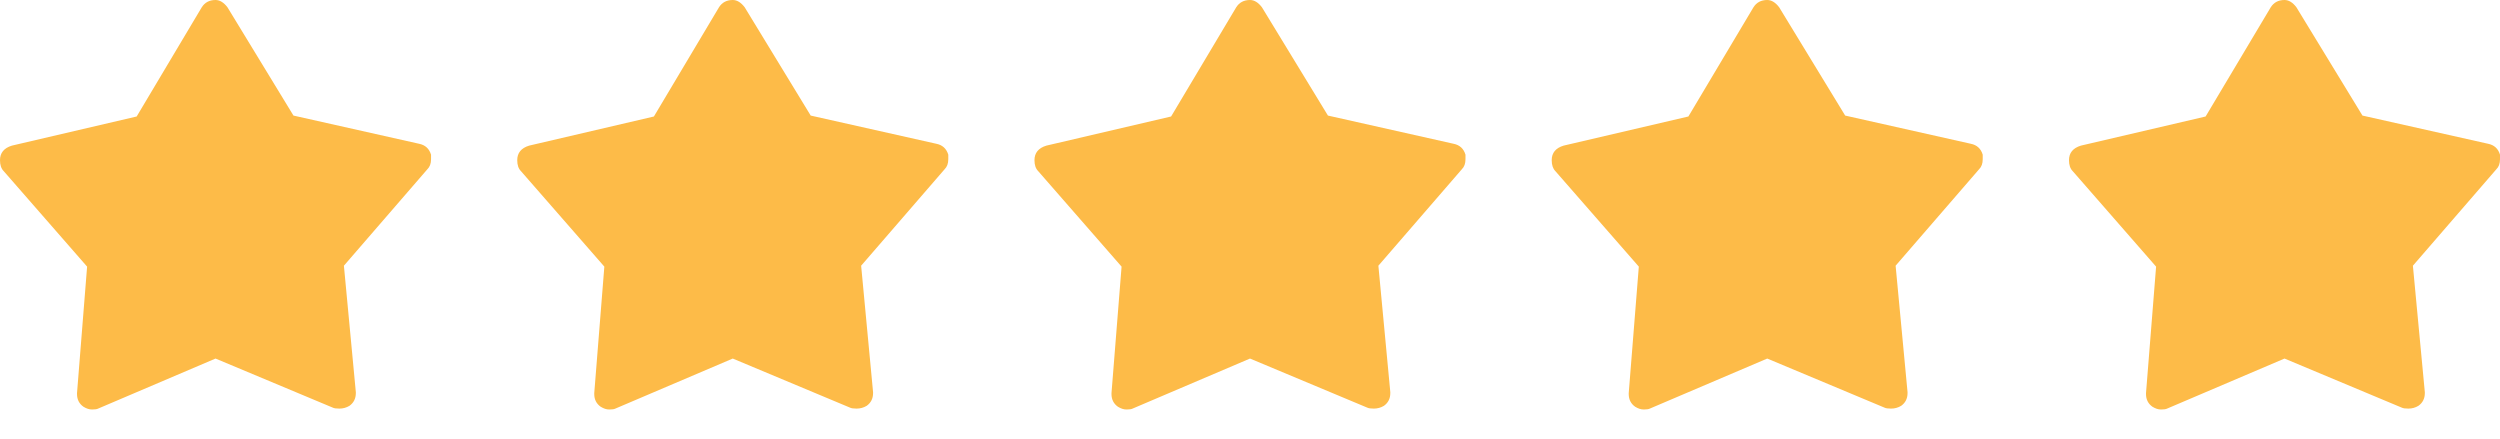<svg width="57" height="10" viewBox="0 0 57 10" fill="none" xmlns="http://www.w3.org/2000/svg">
<g id="Group 27">
<path id="Vector" d="M9.828 3.527V3.631C9.828 3.728 9.8 3.804 9.744 3.859L7.841 6.058L8.113 8.942V8.963C8.113 9.087 8.064 9.184 7.967 9.253C7.897 9.295 7.82 9.316 7.737 9.316C7.667 9.316 7.618 9.309 7.59 9.295L4.914 8.175L2.237 9.316C2.209 9.33 2.168 9.336 2.112 9.336H2.091C2.035 9.336 1.972 9.316 1.903 9.274C1.805 9.205 1.756 9.108 1.756 8.984V8.963L1.986 6.079L0.084 3.901C0.028 3.845 0 3.762 0 3.652C0 3.486 0.091 3.375 0.272 3.32L3.116 2.656L4.6 0.166C4.67 0.056 4.774 0 4.914 0C5.011 0 5.102 0.056 5.186 0.166L6.691 2.635L9.556 3.278C9.695 3.306 9.786 3.389 9.828 3.527Z" fill="#FDBB48"/>
<path id="Vector_2" d="M21.621 3.527V3.631C21.621 3.728 21.593 3.804 21.537 3.859L19.634 6.058L19.906 8.942V8.963C19.906 9.087 19.857 9.184 19.76 9.253C19.69 9.295 19.613 9.316 19.53 9.316C19.46 9.316 19.411 9.309 19.383 9.295L16.707 8.175L14.03 9.316C14.002 9.33 13.961 9.336 13.905 9.336H13.884C13.828 9.336 13.765 9.316 13.696 9.274C13.598 9.205 13.549 9.108 13.549 8.984V8.963L13.779 6.079L11.877 3.901C11.821 3.845 11.793 3.762 11.793 3.652C11.793 3.486 11.884 3.375 12.065 3.32L14.909 2.656L16.393 0.166C16.463 0.056 16.567 0 16.707 0C16.804 0 16.895 0.056 16.979 0.166L18.484 2.635L21.349 3.278C21.488 3.306 21.579 3.389 21.621 3.527Z" fill="#FDBB48"/>
<path id="Vector_3" d="M33.413 3.527V3.631C33.413 3.728 33.386 3.804 33.33 3.859L31.427 6.058L31.699 8.942V8.963C31.699 9.087 31.65 9.184 31.553 9.253C31.483 9.295 31.406 9.316 31.323 9.316C31.253 9.316 31.204 9.309 31.176 9.295L28.5 8.175L25.823 9.316C25.795 9.33 25.754 9.336 25.698 9.336H25.677C25.621 9.336 25.558 9.316 25.489 9.274C25.391 9.205 25.342 9.108 25.342 8.984V8.963L25.572 6.079L23.67 3.901C23.614 3.845 23.586 3.762 23.586 3.652C23.586 3.486 23.677 3.375 23.858 3.32L26.701 2.656L28.186 0.166C28.256 0.056 28.36 0 28.5 0C28.597 0 28.688 0.056 28.772 0.166L30.277 2.635L33.142 3.278C33.281 3.306 33.372 3.389 33.413 3.527Z" fill="#FDBB48"/>
<path id="Vector_4" d="M45.206 3.527V3.631C45.206 3.728 45.179 3.804 45.123 3.859L43.22 6.058L43.492 8.942V8.963C43.492 9.087 43.443 9.184 43.346 9.253C43.276 9.295 43.199 9.316 43.115 9.316C43.046 9.316 42.997 9.309 42.969 9.295L40.293 8.175L37.616 9.316C37.588 9.33 37.547 9.336 37.491 9.336H37.47C37.414 9.336 37.351 9.316 37.282 9.274C37.184 9.205 37.135 9.108 37.135 8.984V8.963L37.365 6.079L35.462 3.901C35.407 3.845 35.379 3.762 35.379 3.652C35.379 3.486 35.469 3.375 35.651 3.32L38.495 2.656L39.979 0.166C40.049 0.056 40.153 0 40.293 0C40.39 0 40.481 0.056 40.565 0.166L42.07 2.635L44.935 3.278C45.074 3.306 45.165 3.389 45.206 3.527Z" fill="#FDBB48"/>
<path id="Vector_5" d="M57 3.527V3.631C57 3.728 56.973 3.804 56.917 3.859L55.014 6.058L55.286 8.942V8.963C55.286 9.087 55.237 9.184 55.139 9.253C55.07 9.295 54.993 9.316 54.91 9.316C54.84 9.316 54.791 9.309 54.763 9.295L52.087 8.175L49.41 9.316C49.382 9.33 49.34 9.336 49.285 9.336H49.264C49.208 9.336 49.145 9.316 49.076 9.274C48.978 9.205 48.929 9.108 48.929 8.984V8.963L49.159 6.079L47.257 3.901C47.201 3.845 47.173 3.762 47.173 3.652C47.173 3.486 47.264 3.375 47.445 3.32L50.288 2.656L51.773 0.166C51.843 0.056 51.947 0 52.087 0C52.184 0 52.275 0.056 52.358 0.166L53.864 2.635L56.729 3.278C56.868 3.306 56.959 3.389 57 3.527Z" fill="#FDBB48"/>
</g>
</svg>
